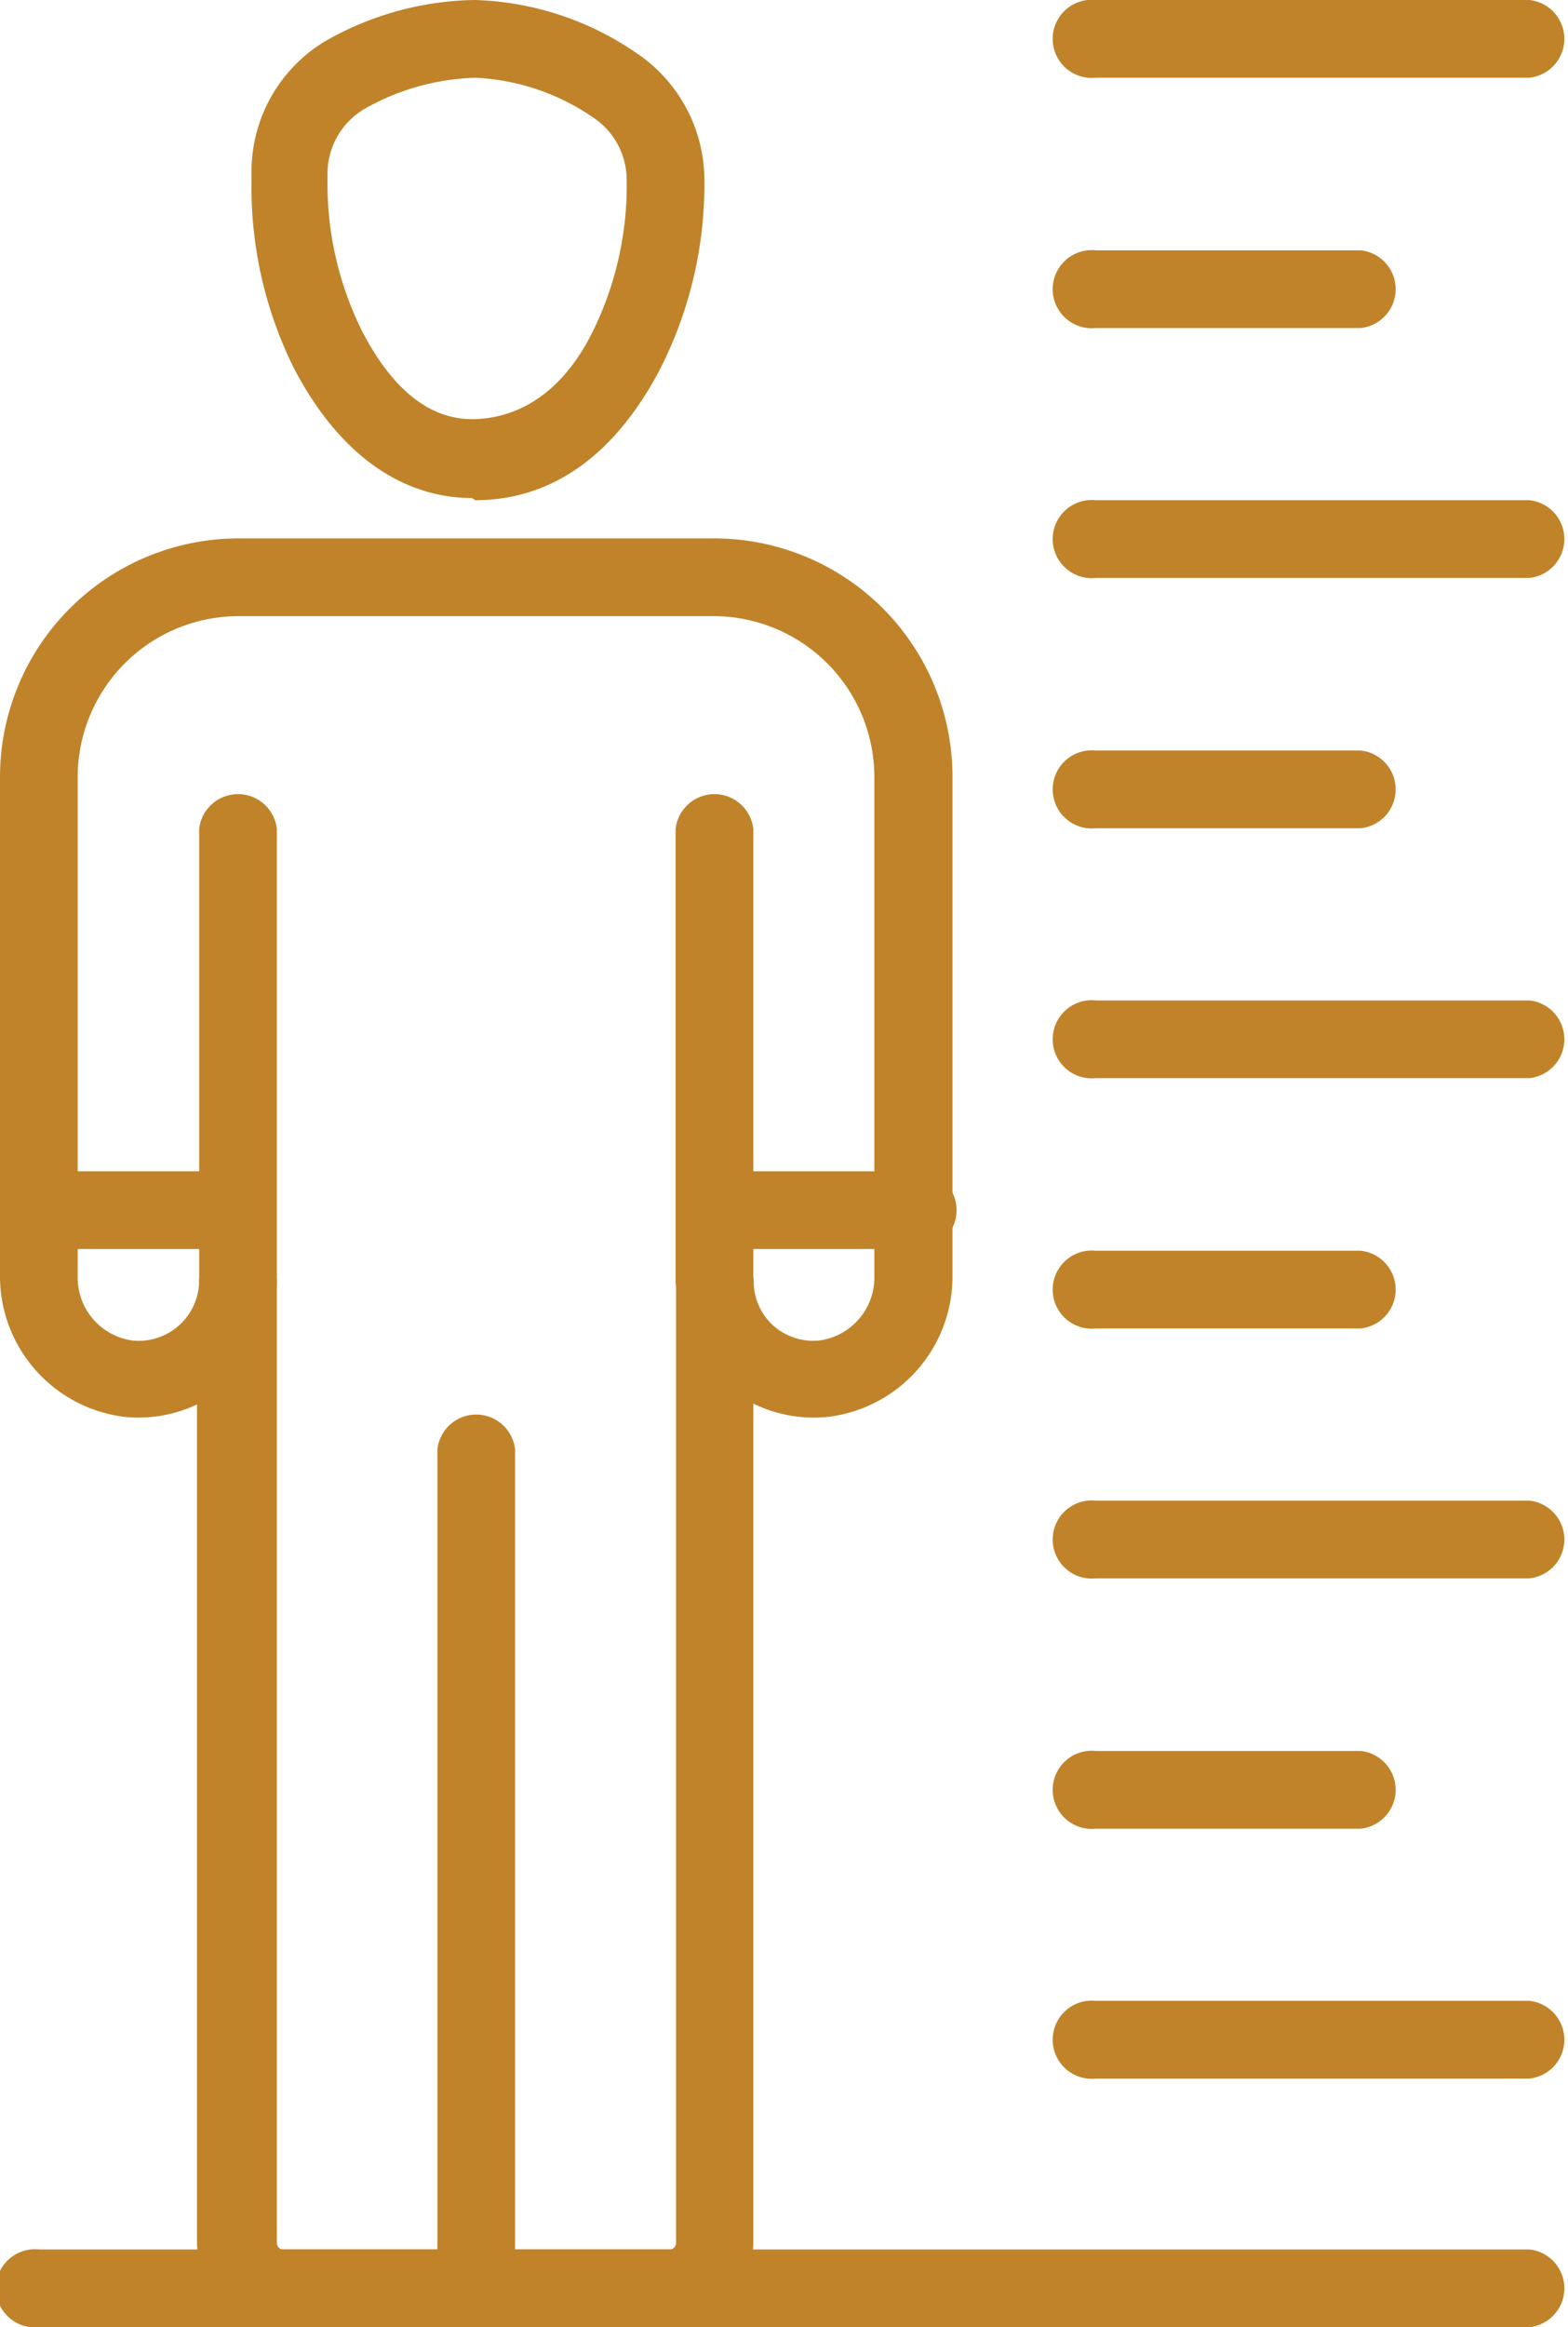 <svg xmlns="http://www.w3.org/2000/svg" viewBox="0 0 36.53 54.2"><title>Asset 92</title><g id="Layer_2" data-name="Layer 2"><g id="Layer_1-2" data-name="Layer 1"><path fill="#c08329" d="M5.55,30.72a.91.91,0,0,1-.91-.91V19.31a.91.91,0,0,1,1.81,0v10.5A.9.9,0,0,1,5.55,30.72Z"/><path fill="#c08329" d="M16.64,30.72a.9.9,0,0,1-.9-.91V19.31a.91.91,0,0,1,1.81,0v10.5A.91.91,0,0,1,16.64,30.72Z"/><path fill="#c08329" d="M11,11.6c-1.17,0-2.84-.54-4.14-3a9.47,9.47,0,0,1-1-4.41V4.05A3.54,3.54,0,0,1,7.61.94,7.21,7.21,0,0,1,11.07,0a7,7,0,0,1,3.72,1.21,3.57,3.57,0,0,1,1.62,3,9.48,9.48,0,0,1-1.06,4.44c-1.34,2.51-3.06,3-4.28,3Zm.11-9.79a5.54,5.54,0,0,0-2.59.71,1.75,1.75,0,0,0-.89,1.53V4.2a7.69,7.69,0,0,0,.83,3.56c.73,1.38,1.62,2.05,2.65,2s2-.65,2.68-2A7.7,7.7,0,0,0,14.6,4.2a1.75,1.75,0,0,0-.79-1.47A5.28,5.28,0,0,0,11.07,1.81Z"/><path fill="#c08329" d="M5.55,29.09H.91a.91.91,0,1,1,0-1.81H5.55a.91.91,0,0,1,0,1.81Z"/><path fill="#c08329" d="M21.28,29.09H16.64a.91.91,0,0,1,0-1.81h4.64a.91.91,0,1,1,0,1.81Z"/><path fill="#c08329" d="M15.59,54.2h-9a2,2,0,0,1-2-2V32.71A3.21,3.21,0,0,1,2.91,33,3.3,3.3,0,0,1,0,29.71V18.09a5.56,5.56,0,0,1,5.55-5.55H16.64a5.55,5.55,0,0,1,5.55,5.54V29.72A3.29,3.29,0,0,1,19.28,33a3.21,3.21,0,0,1-1.73-.31V52.24A2,2,0,0,1,15.59,54.2ZM6.45,29.81V52.24a.15.15,0,0,0,.15.15h9a.15.15,0,0,0,.15-.15V29.81a.91.91,0,0,1,1.81,0A1.39,1.39,0,0,0,18,30.86a1.41,1.41,0,0,0,1.09.36,1.48,1.48,0,0,0,1.28-1.5V18.08a3.75,3.75,0,0,0-3.74-3.73H5.55a3.75,3.75,0,0,0-3.74,3.74V29.71a1.48,1.48,0,0,0,1.27,1.51,1.41,1.41,0,0,0,1.56-1.41.91.91,0,0,1,1.81,0Z"/><path fill="#c08329" d="M11.09,54.2a.9.9,0,0,1-.9-.91V33.76a.91.91,0,0,1,1.81,0V53.29A.91.91,0,0,1,11.09,54.2Z"/><path fill="#c08329" d="M35.63,1.81H25.53a.91.91,0,1,1,0-1.81h10.1a.91.91,0,0,1,0,1.81Z"/><path fill="#c08329" d="M31.7,7.64H25.53a.91.91,0,1,1,0-1.81H31.7a.91.91,0,0,1,0,1.81Z"/><path fill="#c08329" d="M35.63,13.46H25.53a.91.91,0,1,1,0-1.81h10.1a.91.91,0,0,1,0,1.81Z"/><path fill="#c08329" d="M31.7,19.29H25.53a.91.91,0,1,1,0-1.81H31.7a.91.91,0,0,1,0,1.81Z"/><path fill="#c08329" d="M35.63,25.11H25.53a.91.91,0,1,1,0-1.81h10.1a.91.91,0,0,1,0,1.81Z"/><path fill="#c08329" d="M31.7,30.94H25.53a.91.91,0,1,1,0-1.81H31.7a.91.91,0,0,1,0,1.81Z"/><path fill="#c08329" d="M35.63,36.76H25.53a.91.91,0,1,1,0-1.81h10.1a.91.91,0,0,1,0,1.81Z"/><path fill="#c08329" d="M31.7,42.59H25.53a.91.91,0,1,1,0-1.81H31.7a.91.91,0,0,1,0,1.81Z"/><path fill="#c08329" d="M35.63,48.41H25.53a.91.91,0,1,1,0-1.81h10.1a.91.91,0,0,1,0,1.81Z"/><path fill="#c08329" d="M35.63,54.2H.91a.91.91,0,1,1,0-1.81H35.63a.91.91,0,0,1,0,1.81Z"/></g></g></svg>